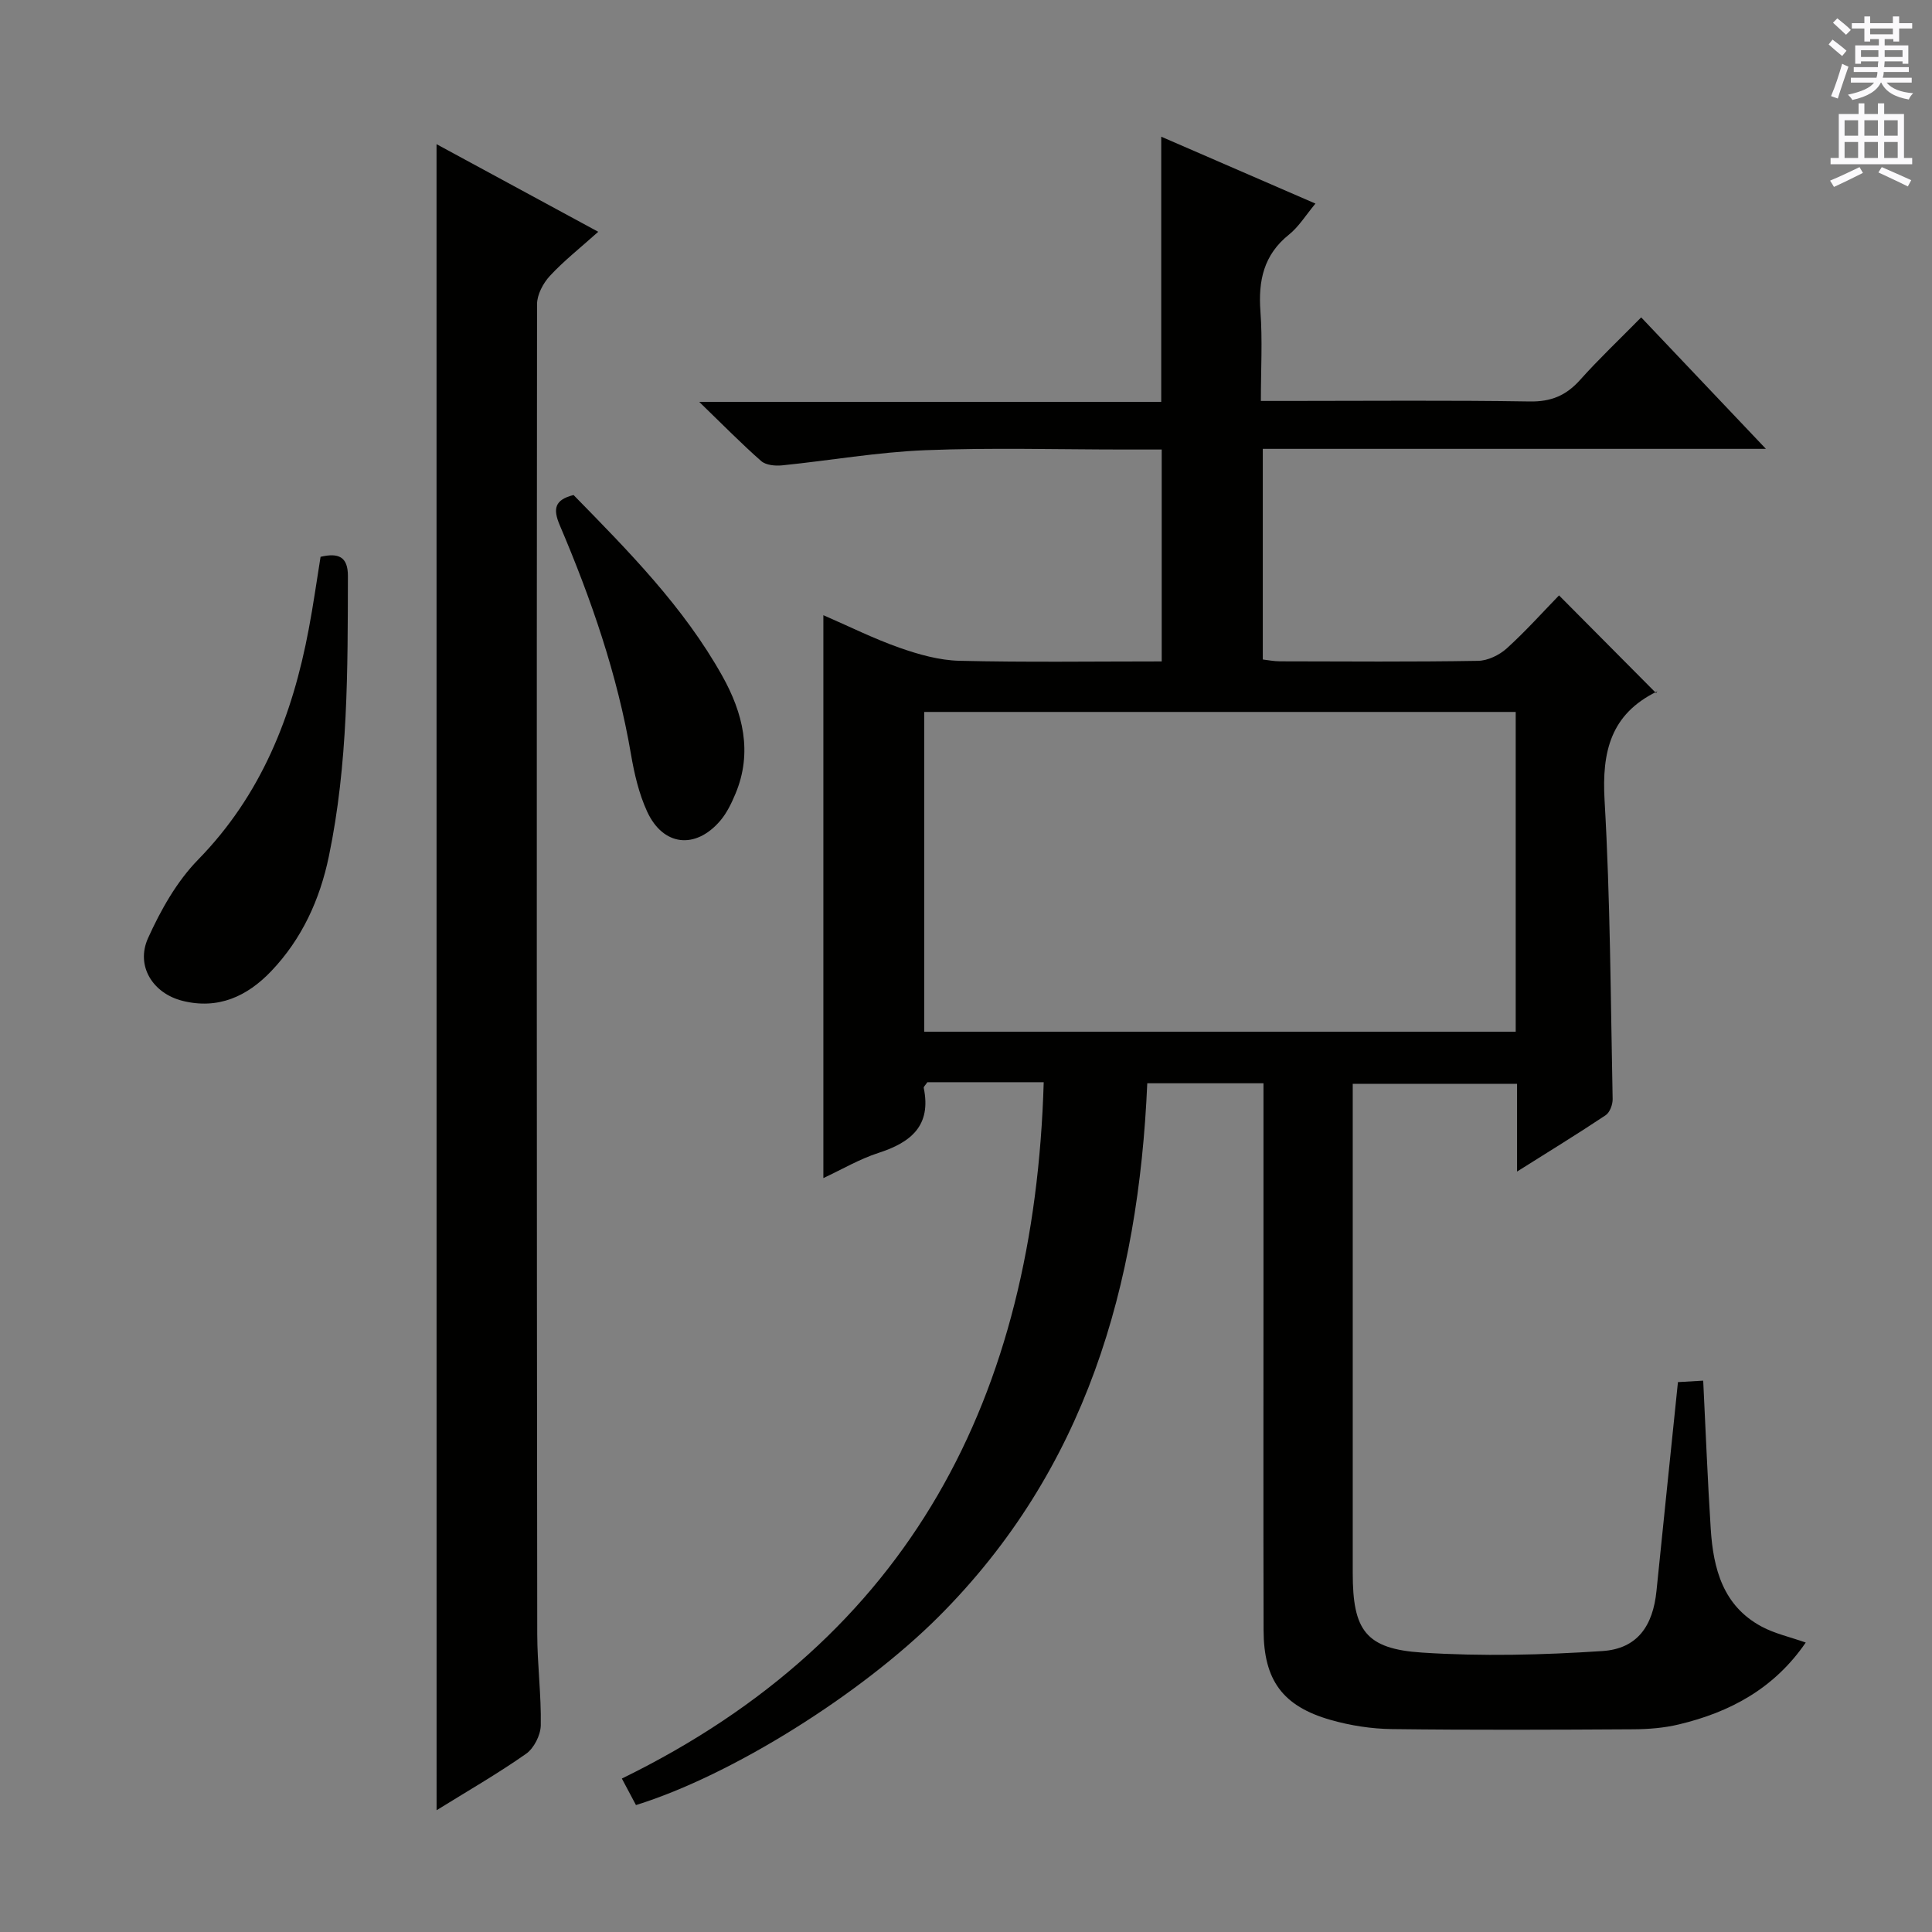 <svg enable-background="new 0 0 400 400" viewBox="0 0 400 400" xmlns="http://www.w3.org/2000/svg"><rect x="0" y="0" width="400" height="400" fill="#808080" stroke="none"/><g fill="#010100"><path d="m261.59 224.28c-8.43 0-15.9 0-24.06 0-1.81 41.83-12.74 80.05-43.28 110.52-15.96 15.92-42.64 32.73-62.58 38.92-.78-1.47-1.61-3.02-2.92-5.49 59.81-29.21 85.43-79.19 87.34-144.17-4.51 0-8.46 0-12.42 0-3.97 0-7.95 0-11.67 0-.43.64-.8.95-.75 1.17 1.62 7.82-2.64 11.3-9.38 13.47-3.9 1.26-7.52 3.4-11.4 5.21 0-38.81 0-77.31 0-116.54 5.26 2.28 10.4 4.85 15.77 6.74 3.98 1.4 8.24 2.6 12.41 2.7 13.81.33 27.64.13 41.87.13 0-14.61 0-28.97 0-43.87-2.57 0-5.03 0-7.48 0-13.83 0-27.68-.41-41.49.14-9.91.4-19.75 2.14-29.64 3.14-1.42.14-3.34-.04-4.31-.89-4.1-3.6-7.94-7.52-12.83-12.25h95.65c0-18.39 0-36.27 0-54.91 10.56 4.58 21.09 9.14 31.93 13.85-2.02 2.42-3.45 4.8-5.48 6.42-5.25 4.2-6.38 9.55-5.91 15.91.44 5.94.09 11.93.09 18.53h5.69c16.67 0 33.34-.16 50 .11 4.41.07 7.51-1.24 10.38-4.44 3.88-4.34 8.12-8.35 12.67-12.97 8.53 8.99 16.8 17.71 25.82 27.22-35.32 0-69.55 0-104.16 0v43.61c1.04.12 2.3.38 3.56.38 13.67.03 27.33.13 41-.1 2.02-.03 4.41-1.19 5.95-2.58 3.94-3.57 7.5-7.56 10.82-10.97 6.78 6.83 13.3 13.39 20.1 20.23.43-.83.36-.41.14-.31-9.54 4.67-11.39 12.43-10.81 22.49 1.19 20.59 1.25 41.24 1.67 61.87.02 1.13-.58 2.76-1.44 3.34-5.77 3.85-11.7 7.48-18.35 11.67 0-6.47 0-12.17 0-18.17-11.48 0-22.39 0-34.02 0v5.81 95.5c0 11.81 2.65 15.69 14.36 16.45 12.4.81 24.94.5 37.35-.32 7.2-.48 10.45-5.17 11.18-12.48 1.44-14.21 2.92-28.42 4.44-43.2 1.66-.1 3.36-.2 5.23-.3.52 10.48.91 20.6 1.56 30.7.53 8.24 2.53 15.93 10.54 20.22 2.7 1.45 5.81 2.13 9.13 3.3-6.53 9.53-15.67 14.42-26.26 16.95-3.04.73-6.25.99-9.38 1.01-16.67.1-33.33.17-50-.04-4.26-.05-8.63-.73-12.73-1.9-9.95-2.84-13.86-8.24-13.88-18.61-.06-23.83-.02-47.67-.02-71.5 0-12 0-24 0-36 0-1.81 0-3.6 0-5.7zm52.22-76.88c-41.14 0-81.82 0-122.46 0v66.21h122.46c0-22.2 0-44 0-66.21z"/><path d="m90.38 29.85c11.12 6.02 21.98 11.91 33.48 18.14-3.75 3.36-7.13 6.02-10.01 9.13-1.4 1.51-2.66 3.88-2.66 5.86-.09 91.78-.06 183.55.04 275.33.01 6.31.85 12.62.73 18.92-.04 2.02-1.41 4.73-3.05 5.88-5.92 4.15-12.22 7.77-18.52 11.68-.01-115.15-.01-229.66-.01-344.94z"/><path d="m66.37 115.28c3.68-.86 5.67-.05 5.66 3.97-.04 19.45.05 38.91-3.95 58.08-1.86 8.93-5.57 17.07-11.93 23.74-4.97 5.22-10.99 7.99-18.37 6.14-6.14-1.54-9.73-7.23-7.13-12.98 2.62-5.8 5.94-11.71 10.34-16.22 13.14-13.44 19.56-29.8 22.93-47.76.93-4.87 1.61-9.79 2.45-14.97z"/><path d="m118.75 102.49c11.29 11.54 22.79 23.13 30.81 37.49 4.23 7.57 6.31 15.77 2.71 24.36-.82 1.96-1.79 3.98-3.15 5.58-5.13 6-11.84 5.27-15.14-1.9-1.7-3.7-2.66-7.84-3.35-11.89-2.81-16.46-8.22-32.09-14.73-47.37-1.44-3.38-1.11-5.28 2.85-6.27z"/></g><path d="m378.6 9.2.8-1c.9.7 1.9 1.4 2.9 2.3l-.9 1.1c-1.1-.9-2-1.7-2.8-2.4zm.5 10.7c.9-2.1 1.6-4.3 2.3-6.7.4.2.8.4 1.3.6-.7 2.1-1.5 4.3-2.2 6.6zm.4-15.2.9-.9c1 .8 2 1.6 2.8 2.4l-1 1c-1-.9-1.9-1.8-2.7-2.5zm12.5-1.3h1.2v1.4h2.7v1.1h-2.7v2.7h-1.2v-.5h-1.8v1.3h4.9v3.8h-1.2v-.5h-3.7c0 .4-.1.9-.1 1.2h5.1v1h-5.2c0 .5-.1.9-.2 1.2h6v1h-5.2c1.1 1.3 2.9 2 5.5 2.2-.4.4-.7.8-.9 1.3-2.9-.5-4.8-1.6-5.7-3.5h-.1c-.8 1.7-2.7 2.9-5.9 3.6-.2-.4-.6-.8-.9-1.1 2.8-.6 4.6-1.4 5.4-2.5h-4.8v-1h5.3c.1-.3.2-.7.2-1.2h-4.9v-1h5c0-.4 0-.8.1-1.2h-3.6v.5h-1.2v-3.8h4.9v-1.3h-1.8v.5h-1.2v-2.7h-2.6v-1.1h2.6v-1.4h1.2v1.4h4.7v-1.4zm-6.7 8.4h3.6c0-.4 0-.9 0-1.4h-3.6zm1.9-4.7h4.7v-1.2h-4.7zm6.7 3.3h-3.7v1.4h3.7z" fill="#fbfafc"/><path d="m384.7 21.4h1.3v2.2h2.8v-2.2h1.3v2.2h4.1v9.1h1.7v1.3h-16.9v-1.3h1.7v-9.1h4.1v-2.2zm.3 13.2.7 1.2c-1.8.9-3.8 1.9-6 2.9-.2-.4-.5-.8-.8-1.3 2.4-1 4.4-2 6.1-2.8zm-3.1-6.5h2.8v-3.2h-2.8zm0 4.6h2.8v-3.3h-2.8zm4.1-4.6h2.8v-3.2h-2.8zm0 4.6h2.8v-3.3h-2.8zm3.6 1.9c2.1.9 4.1 1.8 6.1 2.7l-.7 1.3c-2.2-1.1-4.2-2-6.1-2.9zm3.3-9.7h-2.8v3.2h2.8zm-2.8 7.8h2.8v-3.3h-2.8z" fill="#fbfafc"/></svg>